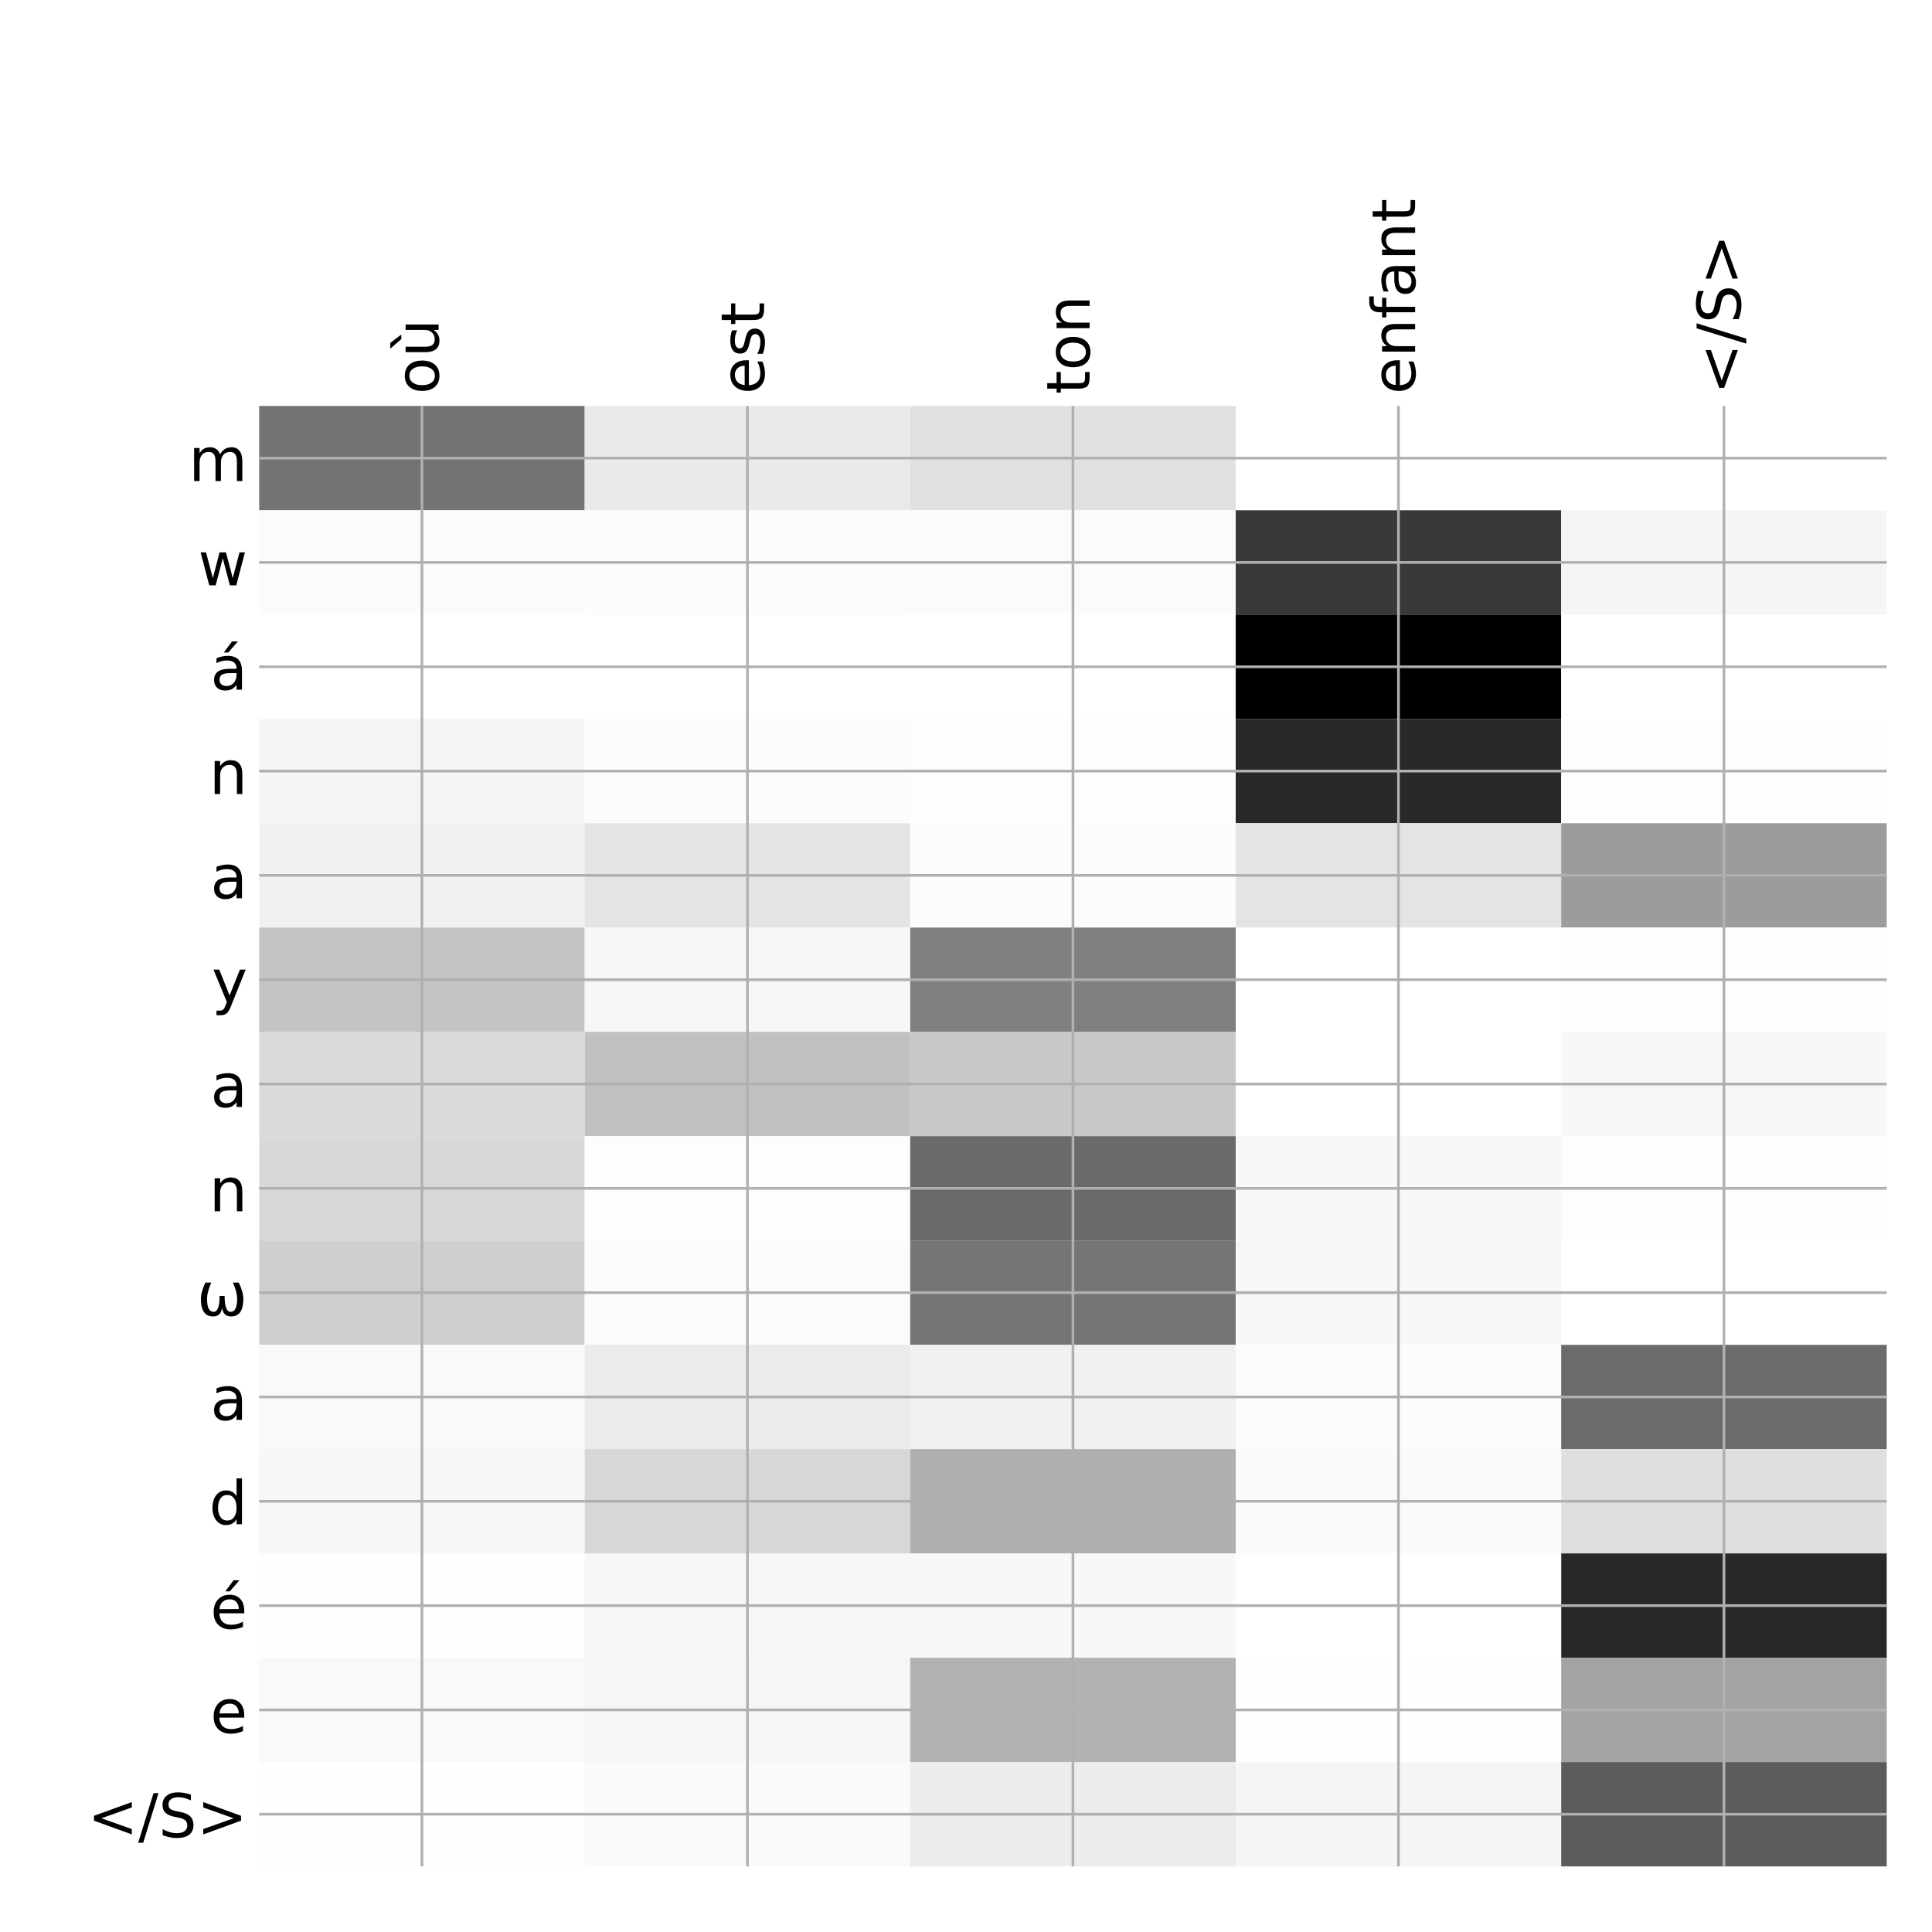 <?xml version="1.0" encoding="utf-8" standalone="no"?>
<!DOCTYPE svg PUBLIC "-//W3C//DTD SVG 1.1//EN"
  "http://www.w3.org/Graphics/SVG/1.1/DTD/svg11.dtd">
<!-- Created with matplotlib (http://matplotlib.org/) -->
<svg height="576pt" version="1.1" viewBox="0 0 576 576" width="576pt" xmlns="http://www.w3.org/2000/svg" xmlns:xlink="http://www.w3.org/1999/xlink">
 <defs>
  <style type="text/css">
*{stroke-linecap:butt;stroke-linejoin:round;}
  </style>
 </defs>
 <g id="figure_1">
  <g id="patch_1">
   <path d="M 0 576 
L 576 576 
L 576 0 
L 0 0 
z
" style="fill:#ffffff;"/>
  </g>
  <g id="axes_1">
   <g id="PolyCollection_1">
    <path clip-path="url(#pdc7bdcb923)" d="M 77.275 121.033 
L 77.275 152.134 
L 174.32 152.134 
L 174.32 121.033 
L 77.275 121.033 
z
" style="fill:#737373;"/>
    <path clip-path="url(#pdc7bdcb923)" d="M 174.32 121.033 
L 174.32 152.134 
L 271.365 152.134 
L 271.365 121.033 
L 174.32 121.033 
z
" style="fill:#eaeaea;"/>
    <path clip-path="url(#pdc7bdcb923)" d="M 271.365 121.033 
L 271.365 152.134 
L 368.41 152.134 
L 368.41 121.033 
L 271.365 121.033 
z
" style="fill:#e0e0e0;"/>
    <path clip-path="url(#pdc7bdcb923)" d="M 368.41 121.033 
L 368.41 152.134 
L 465.455 152.134 
L 465.455 121.033 
L 368.41 121.033 
z
" style="fill:#ffffff;"/>
    <path clip-path="url(#pdc7bdcb923)" d="M 465.455 121.033 
L 465.455 152.134 
L 562.5 152.134 
L 562.5 121.033 
L 465.455 121.033 
z
" style="fill:#ffffff;"/>
    <path clip-path="url(#pdc7bdcb923)" d="M 77.275 152.134 
L 77.275 183.234 
L 174.32 183.234 
L 174.32 152.134 
L 77.275 152.134 
z
" style="fill:#fbfbfb;"/>
    <path clip-path="url(#pdc7bdcb923)" d="M 174.32 152.134 
L 174.32 183.234 
L 271.365 183.234 
L 271.365 152.134 
L 174.32 152.134 
z
" style="fill:#fcfcfc;"/>
    <path clip-path="url(#pdc7bdcb923)" d="M 271.365 152.134 
L 271.365 183.234 
L 368.41 183.234 
L 368.41 152.134 
L 271.365 152.134 
z
" style="fill:#fbfbfb;"/>
    <path clip-path="url(#pdc7bdcb923)" d="M 368.41 152.134 
L 368.41 183.234 
L 465.455 183.234 
L 465.455 152.134 
L 368.41 152.134 
z
" style="fill:#393939;"/>
    <path clip-path="url(#pdc7bdcb923)" d="M 465.455 152.134 
L 465.455 183.234 
L 562.5 183.234 
L 562.5 152.134 
L 465.455 152.134 
z
" style="fill:#f5f5f5;"/>
    <path clip-path="url(#pdc7bdcb923)" d="M 77.275 183.234 
L 77.275 214.335 
L 174.32 214.335 
L 174.32 183.234 
L 77.275 183.234 
z
" style="fill:#ffffff;"/>
    <path clip-path="url(#pdc7bdcb923)" d="M 174.32 183.234 
L 174.32 214.335 
L 271.365 214.335 
L 271.365 183.234 
L 174.32 183.234 
z
" style="fill:#ffffff;"/>
    <path clip-path="url(#pdc7bdcb923)" d="M 271.365 183.234 
L 271.365 214.335 
L 368.41 214.335 
L 368.41 183.234 
L 271.365 183.234 
z
" style="fill:#ffffff;"/>
    <path clip-path="url(#pdc7bdcb923)" d="M 368.41 183.234 
L 368.41 214.335 
L 465.455 214.335 
L 465.455 183.234 
L 368.41 183.234 
z
"/>
    <path clip-path="url(#pdc7bdcb923)" d="M 465.455 183.234 
L 465.455 214.335 
L 562.5 214.335 
L 562.5 183.234 
L 465.455 183.234 
z
" style="fill:#ffffff;"/>
    <path clip-path="url(#pdc7bdcb923)" d="M 77.275 214.335 
L 77.275 245.435 
L 174.32 245.435 
L 174.32 214.335 
L 77.275 214.335 
z
" style="fill:#f5f5f5;"/>
    <path clip-path="url(#pdc7bdcb923)" d="M 174.32 214.335 
L 174.32 245.435 
L 271.365 245.435 
L 271.365 214.335 
L 174.32 214.335 
z
" style="fill:#fcfcfc;"/>
    <path clip-path="url(#pdc7bdcb923)" d="M 271.365 214.335 
L 271.365 245.435 
L 368.41 245.435 
L 368.41 214.335 
L 271.365 214.335 
z
" style="fill:#fdfdfd;"/>
    <path clip-path="url(#pdc7bdcb923)" d="M 368.41 214.335 
L 368.41 245.435 
L 465.455 245.435 
L 465.455 214.335 
L 368.41 214.335 
z
" style="fill:#292929;"/>
    <path clip-path="url(#pdc7bdcb923)" d="M 465.455 214.335 
L 465.455 245.435 
L 562.5 245.435 
L 562.5 214.335 
L 465.455 214.335 
z
" style="fill:#fefefe;"/>
    <path clip-path="url(#pdc7bdcb923)" d="M 77.275 245.435 
L 77.275 276.536 
L 174.32 276.536 
L 174.32 245.435 
L 77.275 245.435 
z
" style="fill:#f1f1f1;"/>
    <path clip-path="url(#pdc7bdcb923)" d="M 174.32 245.435 
L 174.32 276.536 
L 271.365 276.536 
L 271.365 245.435 
L 174.32 245.435 
z
" style="fill:#e4e4e4;"/>
    <path clip-path="url(#pdc7bdcb923)" d="M 271.365 245.435 
L 271.365 276.536 
L 368.41 276.536 
L 368.41 245.435 
L 271.365 245.435 
z
" style="fill:#fcfcfc;"/>
    <path clip-path="url(#pdc7bdcb923)" d="M 368.41 245.435 
L 368.41 276.536 
L 465.455 276.536 
L 465.455 245.435 
L 368.41 245.435 
z
" style="fill:#e4e4e4;"/>
    <path clip-path="url(#pdc7bdcb923)" d="M 465.455 245.435 
L 465.455 276.536 
L 562.5 276.536 
L 562.5 245.435 
L 465.455 245.435 
z
" style="fill:#9c9c9c;"/>
    <path clip-path="url(#pdc7bdcb923)" d="M 77.275 276.536 
L 77.275 307.636 
L 174.32 307.636 
L 174.32 276.536 
L 77.275 276.536 
z
" style="fill:#c4c4c4;"/>
    <path clip-path="url(#pdc7bdcb923)" d="M 174.32 276.536 
L 174.32 307.636 
L 271.365 307.636 
L 271.365 276.536 
L 174.32 276.536 
z
" style="fill:#f7f7f7;"/>
    <path clip-path="url(#pdc7bdcb923)" d="M 271.365 276.536 
L 271.365 307.636 
L 368.41 307.636 
L 368.41 276.536 
L 271.365 276.536 
z
" style="fill:#7f7f7f;"/>
    <path clip-path="url(#pdc7bdcb923)" d="M 368.41 276.536 
L 368.41 307.636 
L 465.455 307.636 
L 465.455 276.536 
L 368.41 276.536 
z
" style="fill:#ffffff;"/>
    <path clip-path="url(#pdc7bdcb923)" d="M 465.455 276.536 
L 465.455 307.636 
L 562.5 307.636 
L 562.5 276.536 
L 465.455 276.536 
z
" style="fill:#fefefe;"/>
    <path clip-path="url(#pdc7bdcb923)" d="M 77.275 307.636 
L 77.275 338.737 
L 174.32 338.737 
L 174.32 307.636 
L 77.275 307.636 
z
" style="fill:#dadada;"/>
    <path clip-path="url(#pdc7bdcb923)" d="M 174.32 307.636 
L 174.32 338.737 
L 271.365 338.737 
L 271.365 307.636 
L 174.32 307.636 
z
" style="fill:#c1c1c1;"/>
    <path clip-path="url(#pdc7bdcb923)" d="M 271.365 307.636 
L 271.365 338.737 
L 368.41 338.737 
L 368.41 307.636 
L 271.365 307.636 
z
" style="fill:#c8c8c8;"/>
    <path clip-path="url(#pdc7bdcb923)" d="M 368.41 307.636 
L 368.41 338.737 
L 465.455 338.737 
L 465.455 307.636 
L 368.41 307.636 
z
" style="fill:#ffffff;"/>
    <path clip-path="url(#pdc7bdcb923)" d="M 465.455 307.636 
L 465.455 338.737 
L 562.5 338.737 
L 562.5 307.636 
L 465.455 307.636 
z
" style="fill:#f7f7f7;"/>
    <path clip-path="url(#pdc7bdcb923)" d="M 77.275 338.737 
L 77.275 369.837 
L 174.32 369.837 
L 174.32 338.737 
L 77.275 338.737 
z
" style="fill:#d8d8d8;"/>
    <path clip-path="url(#pdc7bdcb923)" d="M 174.32 338.737 
L 174.32 369.837 
L 271.365 369.837 
L 271.365 338.737 
L 174.32 338.737 
z
" style="fill:#fdfdfd;"/>
    <path clip-path="url(#pdc7bdcb923)" d="M 271.365 338.737 
L 271.365 369.837 
L 368.41 369.837 
L 368.41 338.737 
L 271.365 338.737 
z
" style="fill:#6a6a6a;"/>
    <path clip-path="url(#pdc7bdcb923)" d="M 368.41 338.737 
L 368.41 369.837 
L 465.455 369.837 
L 465.455 338.737 
L 368.41 338.737 
z
" style="fill:#f8f8f8;"/>
    <path clip-path="url(#pdc7bdcb923)" d="M 465.455 338.737 
L 465.455 369.837 
L 562.5 369.837 
L 562.5 338.737 
L 465.455 338.737 
z
" style="fill:#fdfdfd;"/>
    <path clip-path="url(#pdc7bdcb923)" d="M 77.275 369.837 
L 77.275 400.938 
L 174.32 400.938 
L 174.32 369.837 
L 77.275 369.837 
z
" style="fill:#cfcfcf;"/>
    <path clip-path="url(#pdc7bdcb923)" d="M 174.32 369.837 
L 174.32 400.938 
L 271.365 400.938 
L 271.365 369.837 
L 174.32 369.837 
z
" style="fill:#fcfcfc;"/>
    <path clip-path="url(#pdc7bdcb923)" d="M 271.365 369.837 
L 271.365 400.938 
L 368.41 400.938 
L 368.41 369.837 
L 271.365 369.837 
z
" style="fill:#757575;"/>
    <path clip-path="url(#pdc7bdcb923)" d="M 368.41 369.837 
L 368.41 400.938 
L 465.455 400.938 
L 465.455 369.837 
L 368.41 369.837 
z
" style="fill:#f7f7f7;"/>
    <path clip-path="url(#pdc7bdcb923)" d="M 465.455 369.837 
L 465.455 400.938 
L 562.5 400.938 
L 562.5 369.837 
L 465.455 369.837 
z
" style="fill:#ffffff;"/>
    <path clip-path="url(#pdc7bdcb923)" d="M 77.275 400.938 
L 77.275 432.038 
L 174.32 432.038 
L 174.32 400.938 
L 77.275 400.938 
z
" style="fill:#f9f9f9;"/>
    <path clip-path="url(#pdc7bdcb923)" d="M 174.32 400.938 
L 174.32 432.038 
L 271.365 432.038 
L 271.365 400.938 
L 174.32 400.938 
z
" style="fill:#ebebeb;"/>
    <path clip-path="url(#pdc7bdcb923)" d="M 271.365 400.938 
L 271.365 432.038 
L 368.41 432.038 
L 368.41 400.938 
L 271.365 400.938 
z
" style="fill:#f1f1f1;"/>
    <path clip-path="url(#pdc7bdcb923)" d="M 368.41 400.938 
L 368.41 432.038 
L 465.455 432.038 
L 465.455 400.938 
L 368.41 400.938 
z
" style="fill:#fcfcfc;"/>
    <path clip-path="url(#pdc7bdcb923)" d="M 465.455 400.938 
L 465.455 432.038 
L 562.5 432.038 
L 562.5 400.938 
L 465.455 400.938 
z
" style="fill:#6b6b6b;"/>
    <path clip-path="url(#pdc7bdcb923)" d="M 77.275 432.038 
L 77.275 463.139 
L 174.32 463.139 
L 174.32 432.038 
L 77.275 432.038 
z
" style="fill:#f7f7f7;"/>
    <path clip-path="url(#pdc7bdcb923)" d="M 174.32 432.038 
L 174.32 463.139 
L 271.365 463.139 
L 271.365 432.038 
L 174.32 432.038 
z
" style="fill:#d7d7d7;"/>
    <path clip-path="url(#pdc7bdcb923)" d="M 271.365 432.038 
L 271.365 463.139 
L 368.41 463.139 
L 368.41 432.038 
L 271.365 432.038 
z
" style="fill:#afafaf;"/>
    <path clip-path="url(#pdc7bdcb923)" d="M 368.41 432.038 
L 368.41 463.139 
L 465.455 463.139 
L 465.455 432.038 
L 368.41 432.038 
z
" style="fill:#fafafa;"/>
    <path clip-path="url(#pdc7bdcb923)" d="M 465.455 432.038 
L 465.455 463.139 
L 562.5 463.139 
L 562.5 432.038 
L 465.455 432.038 
z
" style="fill:#dfdfdf;"/>
    <path clip-path="url(#pdc7bdcb923)" d="M 77.275 463.139 
L 77.275 494.239 
L 174.32 494.239 
L 174.32 463.139 
L 77.275 463.139 
z
" style="fill:#fefefe;"/>
    <path clip-path="url(#pdc7bdcb923)" d="M 174.32 463.139 
L 174.32 494.239 
L 271.365 494.239 
L 271.365 463.139 
L 174.32 463.139 
z
" style="fill:#f7f7f7;"/>
    <path clip-path="url(#pdc7bdcb923)" d="M 271.365 463.139 
L 271.365 494.239 
L 368.41 494.239 
L 368.41 463.139 
L 271.365 463.139 
z
" style="fill:#f8f8f8;"/>
    <path clip-path="url(#pdc7bdcb923)" d="M 368.41 463.139 
L 368.41 494.239 
L 465.455 494.239 
L 465.455 463.139 
L 368.41 463.139 
z
" style="fill:#ffffff;"/>
    <path clip-path="url(#pdc7bdcb923)" d="M 465.455 463.139 
L 465.455 494.239 
L 562.5 494.239 
L 562.5 463.139 
L 465.455 463.139 
z
" style="fill:#282828;"/>
    <path clip-path="url(#pdc7bdcb923)" d="M 77.275 494.239 
L 77.275 525.34 
L 174.32 525.34 
L 174.32 494.239 
L 77.275 494.239 
z
" style="fill:#f9f9f9;"/>
    <path clip-path="url(#pdc7bdcb923)" d="M 174.32 494.239 
L 174.32 525.34 
L 271.365 525.34 
L 271.365 494.239 
L 174.32 494.239 
z
" style="fill:#f6f6f6;"/>
    <path clip-path="url(#pdc7bdcb923)" d="M 271.365 494.239 
L 271.365 525.34 
L 368.41 525.34 
L 368.41 494.239 
L 271.365 494.239 
z
" style="fill:#b2b2b2;"/>
    <path clip-path="url(#pdc7bdcb923)" d="M 368.41 494.239 
L 368.41 525.34 
L 465.455 525.34 
L 465.455 494.239 
L 368.41 494.239 
z
" style="fill:#fefefe;"/>
    <path clip-path="url(#pdc7bdcb923)" d="M 465.455 494.239 
L 465.455 525.34 
L 562.5 525.34 
L 562.5 494.239 
L 465.455 494.239 
z
" style="fill:#a3a3a3;"/>
    <path clip-path="url(#pdc7bdcb923)" d="M 77.275 525.34 
L 77.275 556.44 
L 174.32 556.44 
L 174.32 525.34 
L 77.275 525.34 
z
" style="fill:#fefefe;"/>
    <path clip-path="url(#pdc7bdcb923)" d="M 174.32 525.34 
L 174.32 556.44 
L 271.365 556.44 
L 271.365 525.34 
L 174.32 525.34 
z
" style="fill:#fafafa;"/>
    <path clip-path="url(#pdc7bdcb923)" d="M 271.365 525.34 
L 271.365 556.44 
L 368.41 556.44 
L 368.41 525.34 
L 271.365 525.34 
z
" style="fill:#ececec;"/>
    <path clip-path="url(#pdc7bdcb923)" d="M 368.41 525.34 
L 368.41 556.44 
L 465.455 556.44 
L 465.455 525.34 
L 368.41 525.34 
z
" style="fill:#f5f5f5;"/>
    <path clip-path="url(#pdc7bdcb923)" d="M 465.455 525.34 
L 465.455 556.44 
L 562.5 556.44 
L 562.5 525.34 
L 465.455 525.34 
z
" style="fill:#5c5c5c;"/>
   </g>
   <g id="matplotlib.axis_1">
    <g id="xtick_1">
     <g id="line2d_1">
      <path clip-path="url(#pdc7bdcb923)" d="M 125.797 556.44 
L 125.797 121.033 
" style="fill:none;stroke:#b0b0b0;stroke-linecap:square;stroke-width:0.8;"/>
     </g>
     <g id="line2d_2"/>
     <g id="text_1">
      <!-- où -->
      <defs>
       <path d="M 30.609 48.391 
Q 23.391 48.391 19.188 42.75 
Q 14.984 37.109 14.984 27.297 
Q 14.984 17.484 19.156 11.844 
Q 23.344 6.203 30.609 6.203 
Q 37.797 6.203 41.984 11.859 
Q 46.188 17.531 46.188 27.297 
Q 46.188 37.016 41.984 42.703 
Q 37.797 48.391 30.609 48.391 
z
M 30.609 56 
Q 42.328 56 49.016 48.375 
Q 55.719 40.766 55.719 27.297 
Q 55.719 13.875 49.016 6.219 
Q 42.328 -1.422 30.609 -1.422 
Q 18.844 -1.422 12.172 6.219 
Q 5.516 13.875 5.516 27.297 
Q 5.516 40.766 12.172 48.375 
Q 18.844 56 30.609 56 
z
" id="DejaVuSans-6f"/>
       <path d="M 8.5 21.578 
L 8.5 54.688 
L 17.484 54.688 
L 17.484 21.922 
Q 17.484 14.156 20.5 10.266 
Q 23.531 6.391 29.594 6.391 
Q 36.859 6.391 41.078 11.031 
Q 45.312 15.672 45.312 23.688 
L 45.312 54.688 
L 54.297 54.688 
L 54.297 0 
L 45.312 0 
L 45.312 8.406 
Q 42.047 3.422 37.719 1 
Q 33.406 -1.422 27.688 -1.422 
Q 18.266 -1.422 13.375 4.438 
Q 8.5 10.297 8.5 21.578 
z
M 31.109 56 
z
M 23.922 79.984 
L 37.688 61.719 
L 30.219 61.719 
L 14.297 79.984 
z
" id="DejaVuSans-f9"/>
      </defs>
      <g transform="translate(130.764 117.533)rotate(-90)scale(0.18 -0.18)">
       <use xlink:href="#DejaVuSans-6f"/>
       <use x="61.182" xlink:href="#DejaVuSans-f9"/>
      </g>
     </g>
    </g>
    <g id="xtick_2">
     <g id="line2d_3">
      <path clip-path="url(#pdc7bdcb923)" d="M 222.843 556.44 
L 222.843 121.033 
" style="fill:none;stroke:#b0b0b0;stroke-linecap:square;stroke-width:0.8;"/>
     </g>
     <g id="line2d_4"/>
     <g id="text_2">
      <!-- est -->
      <defs>
       <path d="M 56.203 29.594 
L 56.203 25.203 
L 14.891 25.203 
Q 15.484 15.922 20.484 11.062 
Q 25.484 6.203 34.422 6.203 
Q 39.594 6.203 44.453 7.469 
Q 49.312 8.734 54.109 11.281 
L 54.109 2.781 
Q 49.266 0.734 44.188 -0.344 
Q 39.109 -1.422 33.891 -1.422 
Q 20.797 -1.422 13.156 6.188 
Q 5.516 13.812 5.516 26.812 
Q 5.516 40.234 12.766 48.109 
Q 20.016 56 32.328 56 
Q 43.359 56 49.781 48.891 
Q 56.203 41.797 56.203 29.594 
z
M 47.219 32.234 
Q 47.125 39.594 43.094 43.984 
Q 39.062 48.391 32.422 48.391 
Q 24.906 48.391 20.391 44.141 
Q 15.875 39.891 15.188 32.172 
z
" id="DejaVuSans-65"/>
       <path d="M 44.281 53.078 
L 44.281 44.578 
Q 40.484 46.531 36.375 47.5 
Q 32.281 48.484 27.875 48.484 
Q 21.188 48.484 17.844 46.438 
Q 14.5 44.391 14.5 40.281 
Q 14.5 37.156 16.891 35.375 
Q 19.281 33.594 26.516 31.984 
L 29.594 31.297 
Q 39.156 29.25 43.188 25.516 
Q 47.219 21.781 47.219 15.094 
Q 47.219 7.469 41.188 3.016 
Q 35.156 -1.422 24.609 -1.422 
Q 20.219 -1.422 15.453 -0.562 
Q 10.688 0.297 5.422 2 
L 5.422 11.281 
Q 10.406 8.688 15.234 7.391 
Q 20.062 6.109 24.812 6.109 
Q 31.156 6.109 34.562 8.281 
Q 37.984 10.453 37.984 14.406 
Q 37.984 18.062 35.516 20.016 
Q 33.062 21.969 24.703 23.781 
L 21.578 24.516 
Q 13.234 26.266 9.516 29.906 
Q 5.812 33.547 5.812 39.891 
Q 5.812 47.609 11.281 51.797 
Q 16.75 56 26.812 56 
Q 31.781 56 36.172 55.266 
Q 40.578 54.547 44.281 53.078 
z
" id="DejaVuSans-73"/>
       <path d="M 18.312 70.219 
L 18.312 54.688 
L 36.812 54.688 
L 36.812 47.703 
L 18.312 47.703 
L 18.312 18.016 
Q 18.312 11.328 20.141 9.422 
Q 21.969 7.516 27.594 7.516 
L 36.812 7.516 
L 36.812 0 
L 27.594 0 
Q 17.188 0 13.234 3.875 
Q 9.281 7.766 9.281 18.016 
L 9.281 47.703 
L 2.688 47.703 
L 2.688 54.688 
L 9.281 54.688 
L 9.281 70.219 
z
" id="DejaVuSans-74"/>
      </defs>
      <g transform="translate(227.809 117.533)rotate(-90)scale(0.18 -0.18)">
       <use xlink:href="#DejaVuSans-65"/>
       <use x="61.523" xlink:href="#DejaVuSans-73"/>
       <use x="113.623" xlink:href="#DejaVuSans-74"/>
      </g>
     </g>
    </g>
    <g id="xtick_3">
     <g id="line2d_5">
      <path clip-path="url(#pdc7bdcb923)" d="M 319.887 556.44 
L 319.887 121.033 
" style="fill:none;stroke:#b0b0b0;stroke-linecap:square;stroke-width:0.8;"/>
     </g>
     <g id="line2d_6"/>
     <g id="text_3">
      <!-- ton -->
      <defs>
       <path d="M 54.891 33.016 
L 54.891 0 
L 45.906 0 
L 45.906 32.719 
Q 45.906 40.484 42.875 44.328 
Q 39.844 48.188 33.797 48.188 
Q 26.516 48.188 22.312 43.547 
Q 18.109 38.922 18.109 30.906 
L 18.109 0 
L 9.078 0 
L 9.078 54.688 
L 18.109 54.688 
L 18.109 46.188 
Q 21.344 51.125 25.703 53.562 
Q 30.078 56 35.797 56 
Q 45.219 56 50.047 50.172 
Q 54.891 44.344 54.891 33.016 
z
" id="DejaVuSans-6e"/>
      </defs>
      <g transform="translate(324.854 117.533)rotate(-90)scale(0.18 -0.18)">
       <use xlink:href="#DejaVuSans-74"/>
       <use x="39.209" xlink:href="#DejaVuSans-6f"/>
       <use x="100.391" xlink:href="#DejaVuSans-6e"/>
      </g>
     </g>
    </g>
    <g id="xtick_4">
     <g id="line2d_7">
      <path clip-path="url(#pdc7bdcb923)" d="M 416.933 556.44 
L 416.933 121.033 
" style="fill:none;stroke:#b0b0b0;stroke-linecap:square;stroke-width:0.8;"/>
     </g>
     <g id="line2d_8"/>
     <g id="text_4">
      <!-- enfant -->
      <defs>
       <path d="M 37.109 75.984 
L 37.109 68.5 
L 28.516 68.5 
Q 23.688 68.5 21.797 66.547 
Q 19.922 64.594 19.922 59.516 
L 19.922 54.688 
L 34.719 54.688 
L 34.719 47.703 
L 19.922 47.703 
L 19.922 0 
L 10.891 0 
L 10.891 47.703 
L 2.297 47.703 
L 2.297 54.688 
L 10.891 54.688 
L 10.891 58.5 
Q 10.891 67.625 15.141 71.797 
Q 19.391 75.984 28.609 75.984 
z
" id="DejaVuSans-66"/>
       <path d="M 34.281 27.484 
Q 23.391 27.484 19.188 25 
Q 14.984 22.516 14.984 16.5 
Q 14.984 11.719 18.141 8.906 
Q 21.297 6.109 26.703 6.109 
Q 34.188 6.109 38.703 11.406 
Q 43.219 16.703 43.219 25.484 
L 43.219 27.484 
z
M 52.203 31.203 
L 52.203 0 
L 43.219 0 
L 43.219 8.297 
Q 40.141 3.328 35.547 0.953 
Q 30.953 -1.422 24.312 -1.422 
Q 15.922 -1.422 10.953 3.297 
Q 6 8.016 6 15.922 
Q 6 25.141 12.172 29.828 
Q 18.359 34.516 30.609 34.516 
L 43.219 34.516 
L 43.219 35.406 
Q 43.219 41.609 39.141 45 
Q 35.062 48.391 27.688 48.391 
Q 23 48.391 18.547 47.266 
Q 14.109 46.141 10.016 43.891 
L 10.016 52.203 
Q 14.938 54.109 19.578 55.047 
Q 24.219 56 28.609 56 
Q 40.484 56 46.344 49.844 
Q 52.203 43.703 52.203 31.203 
z
" id="DejaVuSans-61"/>
      </defs>
      <g transform="translate(421.899 117.533)rotate(-90)scale(0.18 -0.18)">
       <use xlink:href="#DejaVuSans-65"/>
       <use x="61.523" xlink:href="#DejaVuSans-6e"/>
       <use x="124.902" xlink:href="#DejaVuSans-66"/>
       <use x="160.107" xlink:href="#DejaVuSans-61"/>
       <use x="221.387" xlink:href="#DejaVuSans-6e"/>
       <use x="284.766" xlink:href="#DejaVuSans-74"/>
      </g>
     </g>
    </g>
    <g id="xtick_5">
     <g id="line2d_9">
      <path clip-path="url(#pdc7bdcb923)" d="M 513.977 556.44 
L 513.977 121.033 
" style="fill:none;stroke:#b0b0b0;stroke-linecap:square;stroke-width:0.8;"/>
     </g>
     <g id="line2d_10"/>
     <g id="text_5">
      <!-- &lt;/S&gt; -->
      <defs>
       <path d="M 73.188 49.219 
L 22.797 31.297 
L 73.188 13.484 
L 73.188 4.594 
L 10.594 27.297 
L 10.594 35.406 
L 73.188 58.109 
z
" id="DejaVuSans-3c"/>
       <path d="M 25.391 72.906 
L 33.688 72.906 
L 8.297 -9.281 
L 0 -9.281 
z
" id="DejaVuSans-2f"/>
       <path d="M 53.516 70.516 
L 53.516 60.891 
Q 47.906 63.578 42.922 64.891 
Q 37.938 66.219 33.297 66.219 
Q 25.25 66.219 20.875 63.094 
Q 16.5 59.969 16.5 54.203 
Q 16.5 49.359 19.406 46.891 
Q 22.312 44.438 30.422 42.922 
L 36.375 41.703 
Q 47.406 39.594 52.656 34.297 
Q 57.906 29 57.906 20.125 
Q 57.906 9.516 50.797 4.047 
Q 43.703 -1.422 29.984 -1.422 
Q 24.812 -1.422 18.969 -0.25 
Q 13.141 0.922 6.891 3.219 
L 6.891 13.375 
Q 12.891 10.016 18.656 8.297 
Q 24.422 6.594 29.984 6.594 
Q 38.422 6.594 43.016 9.906 
Q 47.609 13.234 47.609 19.391 
Q 47.609 24.75 44.312 27.781 
Q 41.016 30.812 33.5 32.328 
L 27.484 33.5 
Q 16.453 35.688 11.516 40.375 
Q 6.594 45.062 6.594 53.422 
Q 6.594 63.094 13.406 68.656 
Q 20.219 74.219 32.172 74.219 
Q 37.312 74.219 42.625 73.281 
Q 47.953 72.359 53.516 70.516 
z
" id="DejaVuSans-53"/>
       <path d="M 10.594 49.219 
L 10.594 58.109 
L 73.188 35.406 
L 73.188 27.297 
L 10.594 4.594 
L 10.594 13.484 
L 60.891 31.297 
z
" id="DejaVuSans-3e"/>
      </defs>
      <g transform="translate(518.944 117.533)rotate(-90)scale(0.18 -0.18)">
       <use xlink:href="#DejaVuSans-3c"/>
       <use x="83.789" xlink:href="#DejaVuSans-2f"/>
       <use x="117.48" xlink:href="#DejaVuSans-53"/>
       <use x="180.957" xlink:href="#DejaVuSans-3e"/>
      </g>
     </g>
    </g>
   </g>
   <g id="matplotlib.axis_2">
    <g id="ytick_1">
     <g id="line2d_11">
      <path clip-path="url(#pdc7bdcb923)" d="M 77.275 136.584 
L 562.5 136.584 
" style="fill:none;stroke:#b0b0b0;stroke-linecap:square;stroke-width:0.8;"/>
     </g>
     <g id="line2d_12"/>
     <g id="text_6">
      <!-- m -->
      <defs>
       <path d="M 52 44.188 
Q 55.375 50.25 60.062 53.125 
Q 64.75 56 71.094 56 
Q 79.641 56 84.281 50.016 
Q 88.922 44.047 88.922 33.016 
L 88.922 0 
L 79.891 0 
L 79.891 32.719 
Q 79.891 40.578 77.094 44.375 
Q 74.312 48.188 68.609 48.188 
Q 61.625 48.188 57.562 43.547 
Q 53.516 38.922 53.516 30.906 
L 53.516 0 
L 44.484 0 
L 44.484 32.719 
Q 44.484 40.625 41.703 44.406 
Q 38.922 48.188 33.109 48.188 
Q 26.219 48.188 22.156 43.531 
Q 18.109 38.875 18.109 30.906 
L 18.109 0 
L 9.078 0 
L 9.078 54.688 
L 18.109 54.688 
L 18.109 46.188 
Q 21.188 51.219 25.484 53.609 
Q 29.781 56 35.688 56 
Q 41.656 56 45.828 52.969 
Q 50 49.953 52 44.188 
z
" id="DejaVuSans-6d"/>
      </defs>
      <g transform="translate(56.242 143.422)scale(0.18 -0.18)">
       <use xlink:href="#DejaVuSans-6d"/>
      </g>
     </g>
    </g>
    <g id="ytick_2">
     <g id="line2d_13">
      <path clip-path="url(#pdc7bdcb923)" d="M 77.275 167.684 
L 562.5 167.684 
" style="fill:none;stroke:#b0b0b0;stroke-linecap:square;stroke-width:0.8;"/>
     </g>
     <g id="line2d_14"/>
     <g id="text_7">
      <!-- w -->
      <defs>
       <path d="M 4.203 54.688 
L 13.188 54.688 
L 24.422 12.016 
L 35.594 54.688 
L 46.188 54.688 
L 57.422 12.016 
L 68.609 54.688 
L 77.594 54.688 
L 63.281 0 
L 52.688 0 
L 40.922 44.828 
L 29.109 0 
L 18.5 0 
z
" id="DejaVuSans-77"/>
      </defs>
      <g transform="translate(59.054 174.523)scale(0.18 -0.18)">
       <use xlink:href="#DejaVuSans-77"/>
      </g>
     </g>
    </g>
    <g id="ytick_3">
     <g id="line2d_15">
      <path clip-path="url(#pdc7bdcb923)" d="M 77.275 198.785 
L 562.5 198.785 
" style="fill:none;stroke:#b0b0b0;stroke-linecap:square;stroke-width:0.8;"/>
     </g>
     <g id="line2d_16"/>
     <g id="text_8">
      <!-- á -->
      <defs>
       <path d="M 34.281 27.484 
Q 23.391 27.484 19.188 25 
Q 14.984 22.516 14.984 16.5 
Q 14.984 11.719 18.141 8.906 
Q 21.297 6.109 26.703 6.109 
Q 34.188 6.109 38.703 11.406 
Q 43.219 16.703 43.219 25.484 
L 43.219 27.484 
z
M 52.203 31.203 
L 52.203 0 
L 43.219 0 
L 43.219 8.297 
Q 40.141 3.328 35.547 0.953 
Q 30.953 -1.422 24.312 -1.422 
Q 15.922 -1.422 10.953 3.297 
Q 6 8.016 6 15.922 
Q 6 25.141 12.172 29.828 
Q 18.359 34.516 30.609 34.516 
L 43.219 34.516 
L 43.219 35.406 
Q 43.219 41.609 39.141 45 
Q 35.062 48.391 27.688 48.391 
Q 23 48.391 18.547 47.266 
Q 14.109 46.141 10.016 43.891 
L 10.016 52.203 
Q 14.938 54.109 19.578 55.047 
Q 24.219 56 28.609 56 
Q 40.484 56 46.344 49.844 
Q 52.203 43.703 52.203 31.203 
z
M 35.781 79.984 
L 45.5 79.984 
L 29.594 61.625 
L 22.109 61.625 
z
" id="DejaVuSans-e1"/>
      </defs>
      <g transform="translate(62.744 205.623)scale(0.18 -0.18)">
       <use xlink:href="#DejaVuSans-e1"/>
      </g>
     </g>
    </g>
    <g id="ytick_4">
     <g id="line2d_17">
      <path clip-path="url(#pdc7bdcb923)" d="M 77.275 229.885 
L 562.5 229.885 
" style="fill:none;stroke:#b0b0b0;stroke-linecap:square;stroke-width:0.8;"/>
     </g>
     <g id="line2d_18"/>
     <g id="text_9">
      <!-- n -->
      <g transform="translate(62.367 236.724)scale(0.18 -0.18)">
       <use xlink:href="#DejaVuSans-6e"/>
      </g>
     </g>
    </g>
    <g id="ytick_5">
     <g id="line2d_19">
      <path clip-path="url(#pdc7bdcb923)" d="M 77.275 260.985 
L 562.5 260.985 
" style="fill:none;stroke:#b0b0b0;stroke-linecap:square;stroke-width:0.8;"/>
     </g>
     <g id="line2d_20"/>
     <g id="text_10">
      <!-- a -->
      <g transform="translate(62.744 267.824)scale(0.18 -0.18)">
       <use xlink:href="#DejaVuSans-61"/>
      </g>
     </g>
    </g>
    <g id="ytick_6">
     <g id="line2d_21">
      <path clip-path="url(#pdc7bdcb923)" d="M 77.275 292.086 
L 562.5 292.086 
" style="fill:none;stroke:#b0b0b0;stroke-linecap:square;stroke-width:0.8;"/>
     </g>
     <g id="line2d_22"/>
     <g id="text_11">
      <!-- y -->
      <defs>
       <path d="M 32.172 -5.078 
Q 28.375 -14.844 24.75 -17.812 
Q 21.141 -20.797 15.094 -20.797 
L 7.906 -20.797 
L 7.906 -13.281 
L 13.188 -13.281 
Q 16.891 -13.281 18.938 -11.516 
Q 21 -9.766 23.484 -3.219 
L 25.094 0.875 
L 2.984 54.688 
L 12.5 54.688 
L 29.594 11.922 
L 46.688 54.688 
L 56.203 54.688 
z
" id="DejaVuSans-79"/>
      </defs>
      <g transform="translate(63.121 298.925)scale(0.18 -0.18)">
       <use xlink:href="#DejaVuSans-79"/>
      </g>
     </g>
    </g>
    <g id="ytick_7">
     <g id="line2d_23">
      <path clip-path="url(#pdc7bdcb923)" d="M 77.275 323.186 
L 562.5 323.186 
" style="fill:none;stroke:#b0b0b0;stroke-linecap:square;stroke-width:0.8;"/>
     </g>
     <g id="line2d_24"/>
     <g id="text_12">
      <!-- a -->
      <g transform="translate(62.744 330.025)scale(0.18 -0.18)">
       <use xlink:href="#DejaVuSans-61"/>
      </g>
     </g>
    </g>
    <g id="ytick_8">
     <g id="line2d_25">
      <path clip-path="url(#pdc7bdcb923)" d="M 77.275 354.287 
L 562.5 354.287 
" style="fill:none;stroke:#b0b0b0;stroke-linecap:square;stroke-width:0.8;"/>
     </g>
     <g id="line2d_26"/>
     <g id="text_13">
      <!-- n -->
      <g transform="translate(62.367 361.125)scale(0.18 -0.18)">
       <use xlink:href="#DejaVuSans-6e"/>
      </g>
     </g>
    </g>
    <g id="ytick_9">
     <g id="line2d_27">
      <path clip-path="url(#pdc7bdcb923)" d="M 77.275 385.387 
L 562.5 385.387 
" style="fill:none;stroke:#b0b0b0;stroke-linecap:square;stroke-width:0.8;"/>
     </g>
     <g id="line2d_28"/>
     <g id="text_14">
      <!-- ω -->
      <defs>
       <path d="M 26.859 -1.422 
Q 6.594 -1.422 6.594 27.594 
Q 6.594 39.062 14.156 54.688 
L 23.828 54.688 
Q 16.844 39.062 16.844 27.344 
Q 16.844 6.203 27.688 6.203 
Q 37.594 6.203 37.594 32.469 
L 45.906 32.469 
Q 45.906 6.203 55.812 6.203 
Q 66.656 6.203 66.656 27.344 
Q 66.656 39.062 59.672 54.688 
L 69.344 54.688 
Q 76.906 39.062 76.906 27.594 
Q 76.906 -1.422 56.641 -1.422 
Q 43.359 -1.422 41.75 13.188 
Q 39.75 -1.422 26.859 -1.422 
z
" id="DejaVuSans-3c9"/>
      </defs>
      <g transform="translate(58.703 392.226)scale(0.18 -0.18)">
       <use xlink:href="#DejaVuSans-3c9"/>
      </g>
     </g>
    </g>
    <g id="ytick_10">
     <g id="line2d_29">
      <path clip-path="url(#pdc7bdcb923)" d="M 77.275 416.488 
L 562.5 416.488 
" style="fill:none;stroke:#b0b0b0;stroke-linecap:square;stroke-width:0.8;"/>
     </g>
     <g id="line2d_30"/>
     <g id="text_15">
      <!-- a -->
      <g transform="translate(62.744 423.326)scale(0.18 -0.18)">
       <use xlink:href="#DejaVuSans-61"/>
      </g>
     </g>
    </g>
    <g id="ytick_11">
     <g id="line2d_31">
      <path clip-path="url(#pdc7bdcb923)" d="M 77.275 447.588 
L 562.5 447.588 
" style="fill:none;stroke:#b0b0b0;stroke-linecap:square;stroke-width:0.8;"/>
     </g>
     <g id="line2d_32"/>
     <g id="text_16">
      <!-- d -->
      <defs>
       <path d="M 45.406 46.391 
L 45.406 75.984 
L 54.391 75.984 
L 54.391 0 
L 45.406 0 
L 45.406 8.203 
Q 42.578 3.328 38.25 0.953 
Q 33.938 -1.422 27.875 -1.422 
Q 17.969 -1.422 11.734 6.484 
Q 5.516 14.406 5.516 27.297 
Q 5.516 40.188 11.734 48.094 
Q 17.969 56 27.875 56 
Q 33.938 56 38.25 53.625 
Q 42.578 51.266 45.406 46.391 
z
M 14.797 27.297 
Q 14.797 17.391 18.875 11.75 
Q 22.953 6.109 30.078 6.109 
Q 37.203 6.109 41.297 11.75 
Q 45.406 17.391 45.406 27.297 
Q 45.406 37.203 41.297 42.844 
Q 37.203 48.484 30.078 48.484 
Q 22.953 48.484 18.875 42.844 
Q 14.797 37.203 14.797 27.297 
z
" id="DejaVuSans-64"/>
      </defs>
      <g transform="translate(62.348 454.427)scale(0.18 -0.18)">
       <use xlink:href="#DejaVuSans-64"/>
      </g>
     </g>
    </g>
    <g id="ytick_12">
     <g id="line2d_33">
      <path clip-path="url(#pdc7bdcb923)" d="M 77.275 478.689 
L 562.5 478.689 
" style="fill:none;stroke:#b0b0b0;stroke-linecap:square;stroke-width:0.8;"/>
     </g>
     <g id="line2d_34"/>
     <g id="text_17">
      <!-- é -->
      <defs>
       <path d="M 56.203 29.594 
L 56.203 25.203 
L 14.891 25.203 
Q 15.484 15.922 20.484 11.062 
Q 25.484 6.203 34.422 6.203 
Q 39.594 6.203 44.453 7.469 
Q 49.312 8.734 54.109 11.281 
L 54.109 2.781 
Q 49.266 0.734 44.188 -0.344 
Q 39.109 -1.422 33.891 -1.422 
Q 20.797 -1.422 13.156 6.188 
Q 5.516 13.812 5.516 26.812 
Q 5.516 40.234 12.766 48.109 
Q 20.016 56 32.328 56 
Q 43.359 56 49.781 48.891 
Q 56.203 41.797 56.203 29.594 
z
M 47.219 32.234 
Q 47.125 39.594 43.094 43.984 
Q 39.062 48.391 32.422 48.391 
Q 24.906 48.391 20.391 44.141 
Q 15.875 39.891 15.188 32.172 
z
M 38.531 79.984 
L 48.25 79.984 
L 32.344 61.625 
L 24.859 61.625 
z
" id="DejaVuSans-e9"/>
      </defs>
      <g transform="translate(62.699 485.527)scale(0.18 -0.18)">
       <use xlink:href="#DejaVuSans-e9"/>
      </g>
     </g>
    </g>
    <g id="ytick_13">
     <g id="line2d_35">
      <path clip-path="url(#pdc7bdcb923)" d="M 77.275 509.789 
L 562.5 509.789 
" style="fill:none;stroke:#b0b0b0;stroke-linecap:square;stroke-width:0.8;"/>
     </g>
     <g id="line2d_36"/>
     <g id="text_18">
      <!-- e -->
      <g transform="translate(62.699 516.628)scale(0.18 -0.18)">
       <use xlink:href="#DejaVuSans-65"/>
      </g>
     </g>
    </g>
    <g id="ytick_14">
     <g id="line2d_37">
      <path clip-path="url(#pdc7bdcb923)" d="M 77.275 540.89 
L 562.5 540.89 
" style="fill:none;stroke:#b0b0b0;stroke-linecap:square;stroke-width:0.8;"/>
     </g>
     <g id="line2d_38"/>
     <g id="text_19">
      <!-- &lt;/S&gt; -->
      <g transform="translate(26.117 547.728)scale(0.18 -0.18)">
       <use xlink:href="#DejaVuSans-3c"/>
       <use x="83.789" xlink:href="#DejaVuSans-2f"/>
       <use x="117.48" xlink:href="#DejaVuSans-53"/>
       <use x="180.957" xlink:href="#DejaVuSans-3e"/>
      </g>
     </g>
    </g>
   </g>
  </g>
 </g>
 <defs>
  <clipPath id="pdc7bdcb923">
   <rect height="435.407" width="485.225" x="77.275" y="121.033"/>
  </clipPath>
 </defs>
</svg>
